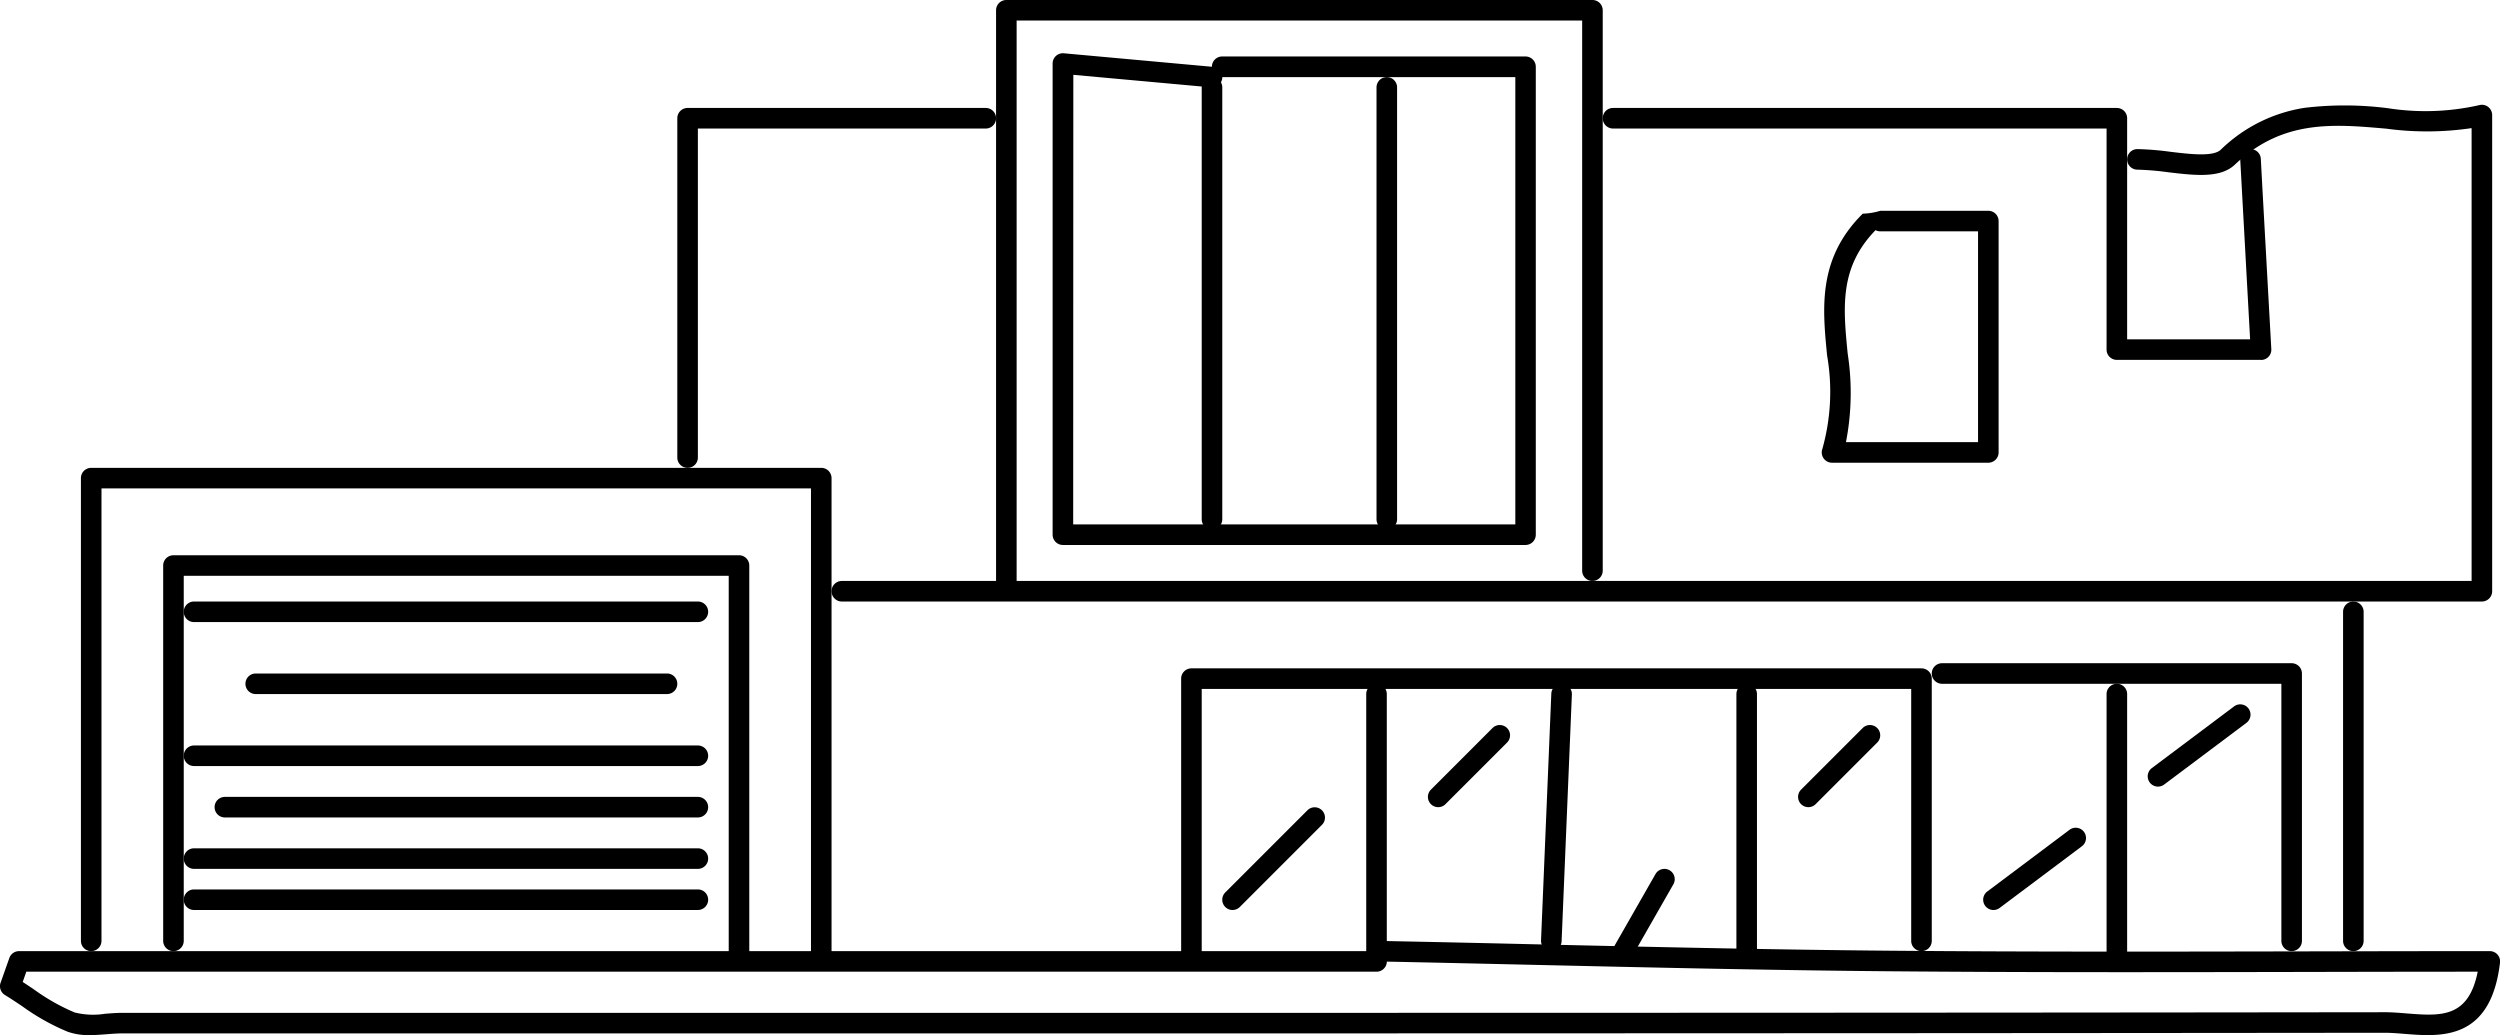 <svg xmlns="http://www.w3.org/2000/svg" width="121.566" height="50.334" viewBox="0 0 121.566 50.334"><g transform="translate(206.751 -252.517)"><path d="M498.922,310.084a3.055,3.055,0,0,1-1.076-.168,10.824,10.824,0,0,1-2.194-1.232c-.278-.186-.565-.378-.848-.551a.5.5,0,0,1-.211-.593l.427-1.207a.5.5,0,0,1,.471-.333H561V293.5a.5.5,0,0,1,1,0v12.01c2.38.048,4.789.1,7.125.156,5.7.13,11.587.264,17.38.314,6.74.059,13.615.045,20.264.032,2.9-.006,5.9-.012,8.863-.012a.5.5,0,0,1,.5.559c-.45,3.8-2.872,3.607-4.641,3.465-.347-.028-.676-.054-.98-.054H610.5c-30.269.034-61.043.032-90.8.031H500.5c-.238,0-.486.02-.749.04S499.2,310.084,498.922,310.084Zm111.584-1.114c.345,0,.709.029,1.06.057,1.678.134,3.028.242,3.481-2.027-2.773,0-5.568.006-8.277.012-6.652.013-13.529.027-20.274-.032-5.8-.05-11.694-.184-17.394-.314-2.328-.053-4.73-.108-7.1-.156a.5.5,0,0,1-.5.49H495.845l-.176.5c.182.118.362.238.538.356a9.93,9.93,0,0,0,1.987,1.126,3.674,3.674,0,0,0,1.478.064c.271-.021.55-.044.827-.044h38.176c23.76,0,47.947,0,71.823-.031Z" transform="translate(-701.316 -7.233)"/><path d="M534.5,306.5a.5.5,0,0,1-.5-.5V283.5H499.5v22a.5.5,0,0,1-1,0V283a.5.5,0,0,1,.5-.5h35.5a.5.5,0,0,1,.5.5v23A.5.5,0,0,1,534.5,306.5Z" transform="translate(-701.316 -7.233)"/><path d="M530.5,306.5a.5.5,0,0,1-.5-.5V287.75H503.5V305.5a.5.5,0,0,1-1,0V287.25a.5.5,0,0,1,.5-.5h27.5a.5.5,0,0,1,.5.5V306A.5.5,0,0,1,530.5,306.5Z" transform="translate(-701.316 -7.233)"/><path d="M615.25,289H535.5a.5.5,0,0,1,0-1h79.25V265.98a14.785,14.785,0,0,1-4.155.026c-2.594-.228-5.045-.443-7.354,1.748-.709.674-1.948.526-3.259.37A13.345,13.345,0,0,0,598.5,268a.5.5,0,0,1,0-1,14.032,14.032,0,0,1,1.6.131c.976.117,2.083.249,2.452-.1a7.466,7.466,0,0,1,4.087-2.039,16.479,16.479,0,0,1,4.043.02,11.84,11.84,0,0,0,4.425-.146.5.5,0,0,1,.643.479V288.5A.5.5,0,0,1,615.25,289Z" transform="translate(-701.316 -7.233)"/><path d="M543.5,288.5a.5.5,0,0,1-.5-.5V260.25a.5.5,0,0,1,.5-.5H572a.5.5,0,0,1,.5.5V287.5a.5.5,0,0,1-1,0V260.75H544V288A.5.5,0,0,1,543.5,288.5Z" transform="translate(-701.316 -7.233)"/><path d="M568.75,286.25h-22.5a.5.5,0,0,1-.5-.5V262.841a.5.5,0,0,1,.545-.5l7.2.655a.5.5,0,0,1,.5-.5h14.75a.5.5,0,0,1,.5.5v22.75A.5.5,0,0,1,568.75,286.25Zm-22-1h21.5V263.5H554c0,.015,0,.03,0,.045a.5.5,0,0,1-.543.453l-6.7-.609Z" transform="translate(-701.316 -7.233)"/><path d="M528,282.5a.5.5,0,0,1-.5-.5V265.5a.5.5,0,0,1,.5-.5h14.5a.5.5,0,0,1,0,1h-14v16A.5.5,0,0,1,528,282.5Z" transform="translate(-701.316 -7.233)"/><path d="M604.508,277.25H597.5a.5.5,0,0,1-.5-.5V266H573a.5.5,0,0,1,0-1h24.5a.5.5,0,0,1,.5.5v10.75h5.98l-.169-3.068c-.1-1.852-.206-3.753-.31-5.654a.5.5,0,0,1,1-.055c.1,1.9.209,3.8.31,5.654l.2,3.6a.5.5,0,0,1-.5.527Z" transform="translate(-701.316 -7.233)"/><path d="M528.5,290H504a.5.5,0,0,1,0-1h24.5a.5.5,0,0,1,0,1Z" transform="translate(-701.316 -7.233)"/><path d="M528.5,302H504a.5.5,0,0,1,0-1h24.5a.5.5,0,0,1,0,1Z" transform="translate(-701.316 -7.233)"/><path d="M528.5,297H504a.5.5,0,0,1,0-1h24.5a.5.5,0,0,1,0,1Z" transform="translate(-701.316 -7.233)"/><path d="M528.5,304H504a.5.5,0,0,1,0-1h24.5a.5.5,0,0,1,0,1Z" transform="translate(-701.316 -7.233)"/><path d="M528.5,299.5h-23a.5.5,0,0,1,0-1h23a.5.5,0,0,1,0,1Z" transform="translate(-701.316 -7.233)"/><path d="M552.5,306.5a.5.5,0,0,1-.5-.5V292.75a.5.5,0,0,1,.5-.5H588a.5.5,0,0,1,.5.5V305.5a.5.5,0,0,1-1,0V293.25H553V306A.5.5,0,0,1,552.5,306.5Z" transform="translate(-701.316 -7.233)"/><path d="M562,285.5a.5.5,0,0,1-.5-.5V264a.5.5,0,0,1,1,0v21A.5.5,0,0,1,562,285.5Z" transform="translate(-701.316 -7.233)"/><path d="M553.5,285.5a.5.5,0,0,1-.5-.5V264a.5.5,0,0,1,1,0v21A.5.5,0,0,1,553.5,285.5Z" transform="translate(-701.316 -7.233)"/><path d="M606,306a.5.5,0,0,1-.5-.5V293H589a.5.5,0,0,1,0-1h17a.5.5,0,0,1,.5.5v13A.5.5,0,0,1,606,306Z" transform="translate(-701.316 -7.233)"/><path d="M527,293.5H507a.5.5,0,0,1,0-1h20a.5.5,0,0,1,0,1Z" transform="translate(-701.316 -7.233)"/><path d="M609,306a.5.5,0,0,1-.5-.5v-16a.5.5,0,0,1,1,0v16A.5.5,0,0,1,609,306Z" transform="translate(-701.316 -7.233)"/><path d="M597.5,306.5a.5.5,0,0,1-.5-.5V293.5a.5.5,0,0,1,1,0V306A.5.5,0,0,1,597.5,306.5Z" transform="translate(-701.316 -7.233)"/><path d="M570,306h-.021a.5.5,0,0,1-.479-.52q.125-3,.25-6t.25-6a.5.5,0,0,1,1,.042q-.125,3-.25,6t-.25,6A.5.5,0,0,1,570,306Z" transform="translate(-701.316 -7.233)"/><path d="M579.5,306.5a.5.5,0,0,1-.5-.5V293.5a.5.5,0,0,1,1,0V306A.5.5,0,0,1,579.5,306.5Z" transform="translate(-701.316 -7.233)"/><path d="M554.5,304a.5.5,0,0,1-.354-.854l4-4a.5.5,0,0,1,.707.707l-4,4A.5.5,0,0,1,554.5,304Z" transform="translate(-701.316 -7.233)"/><path d="M599.5,298a.5.5,0,0,1-.3-.9l4-3a.5.5,0,0,1,.6.8l-4,3A.5.5,0,0,1,599.5,298Z" transform="translate(-701.316 -7.233)"/><path d="M591.5,304a.5.5,0,0,1-.3-.9l4-3a.5.5,0,0,1,.6.8l-4,3A.5.5,0,0,1,591.5,304Z" transform="translate(-701.316 -7.233)"/><path d="M582.5,299a.5.5,0,0,1-.354-.854l3-3a.5.5,0,0,1,.707.707l-3,3A.5.5,0,0,1,582.5,299Z" transform="translate(-701.316 -7.233)"/><path d="M564.5,299a.5.5,0,0,1-.354-.854l3-3a.5.5,0,0,1,.707.707l-3,3A.5.5,0,0,1,564.5,299Z" transform="translate(-701.316 -7.233)"/><path d="M573.5,306.5a.5.5,0,0,1-.434-.748l2-3.5a.5.5,0,1,1,.868.5l-2,3.5A.5.5,0,0,1,573.5,306.5Z" transform="translate(-701.316 -7.233)"/><path d="M591.25,282.25h-7.6a.5.5,0,0,1-.471-.669,10.267,10.267,0,0,0,.232-4.541c-.228-2.322-.463-4.723,1.733-6.9A3.259,3.259,0,0,0,586,270h5.25a.5.5,0,0,1,.5.5v11.25A.5.5,0,0,1,591.25,282.25Zm-6.923-1h6.423V271H586a.5.5,0,0,1-.234-.058c-1.765,1.813-1.575,3.756-1.355,6A12.491,12.491,0,0,1,584.327,281.25Z" transform="translate(-701.316 -7.233)"/></g></svg>